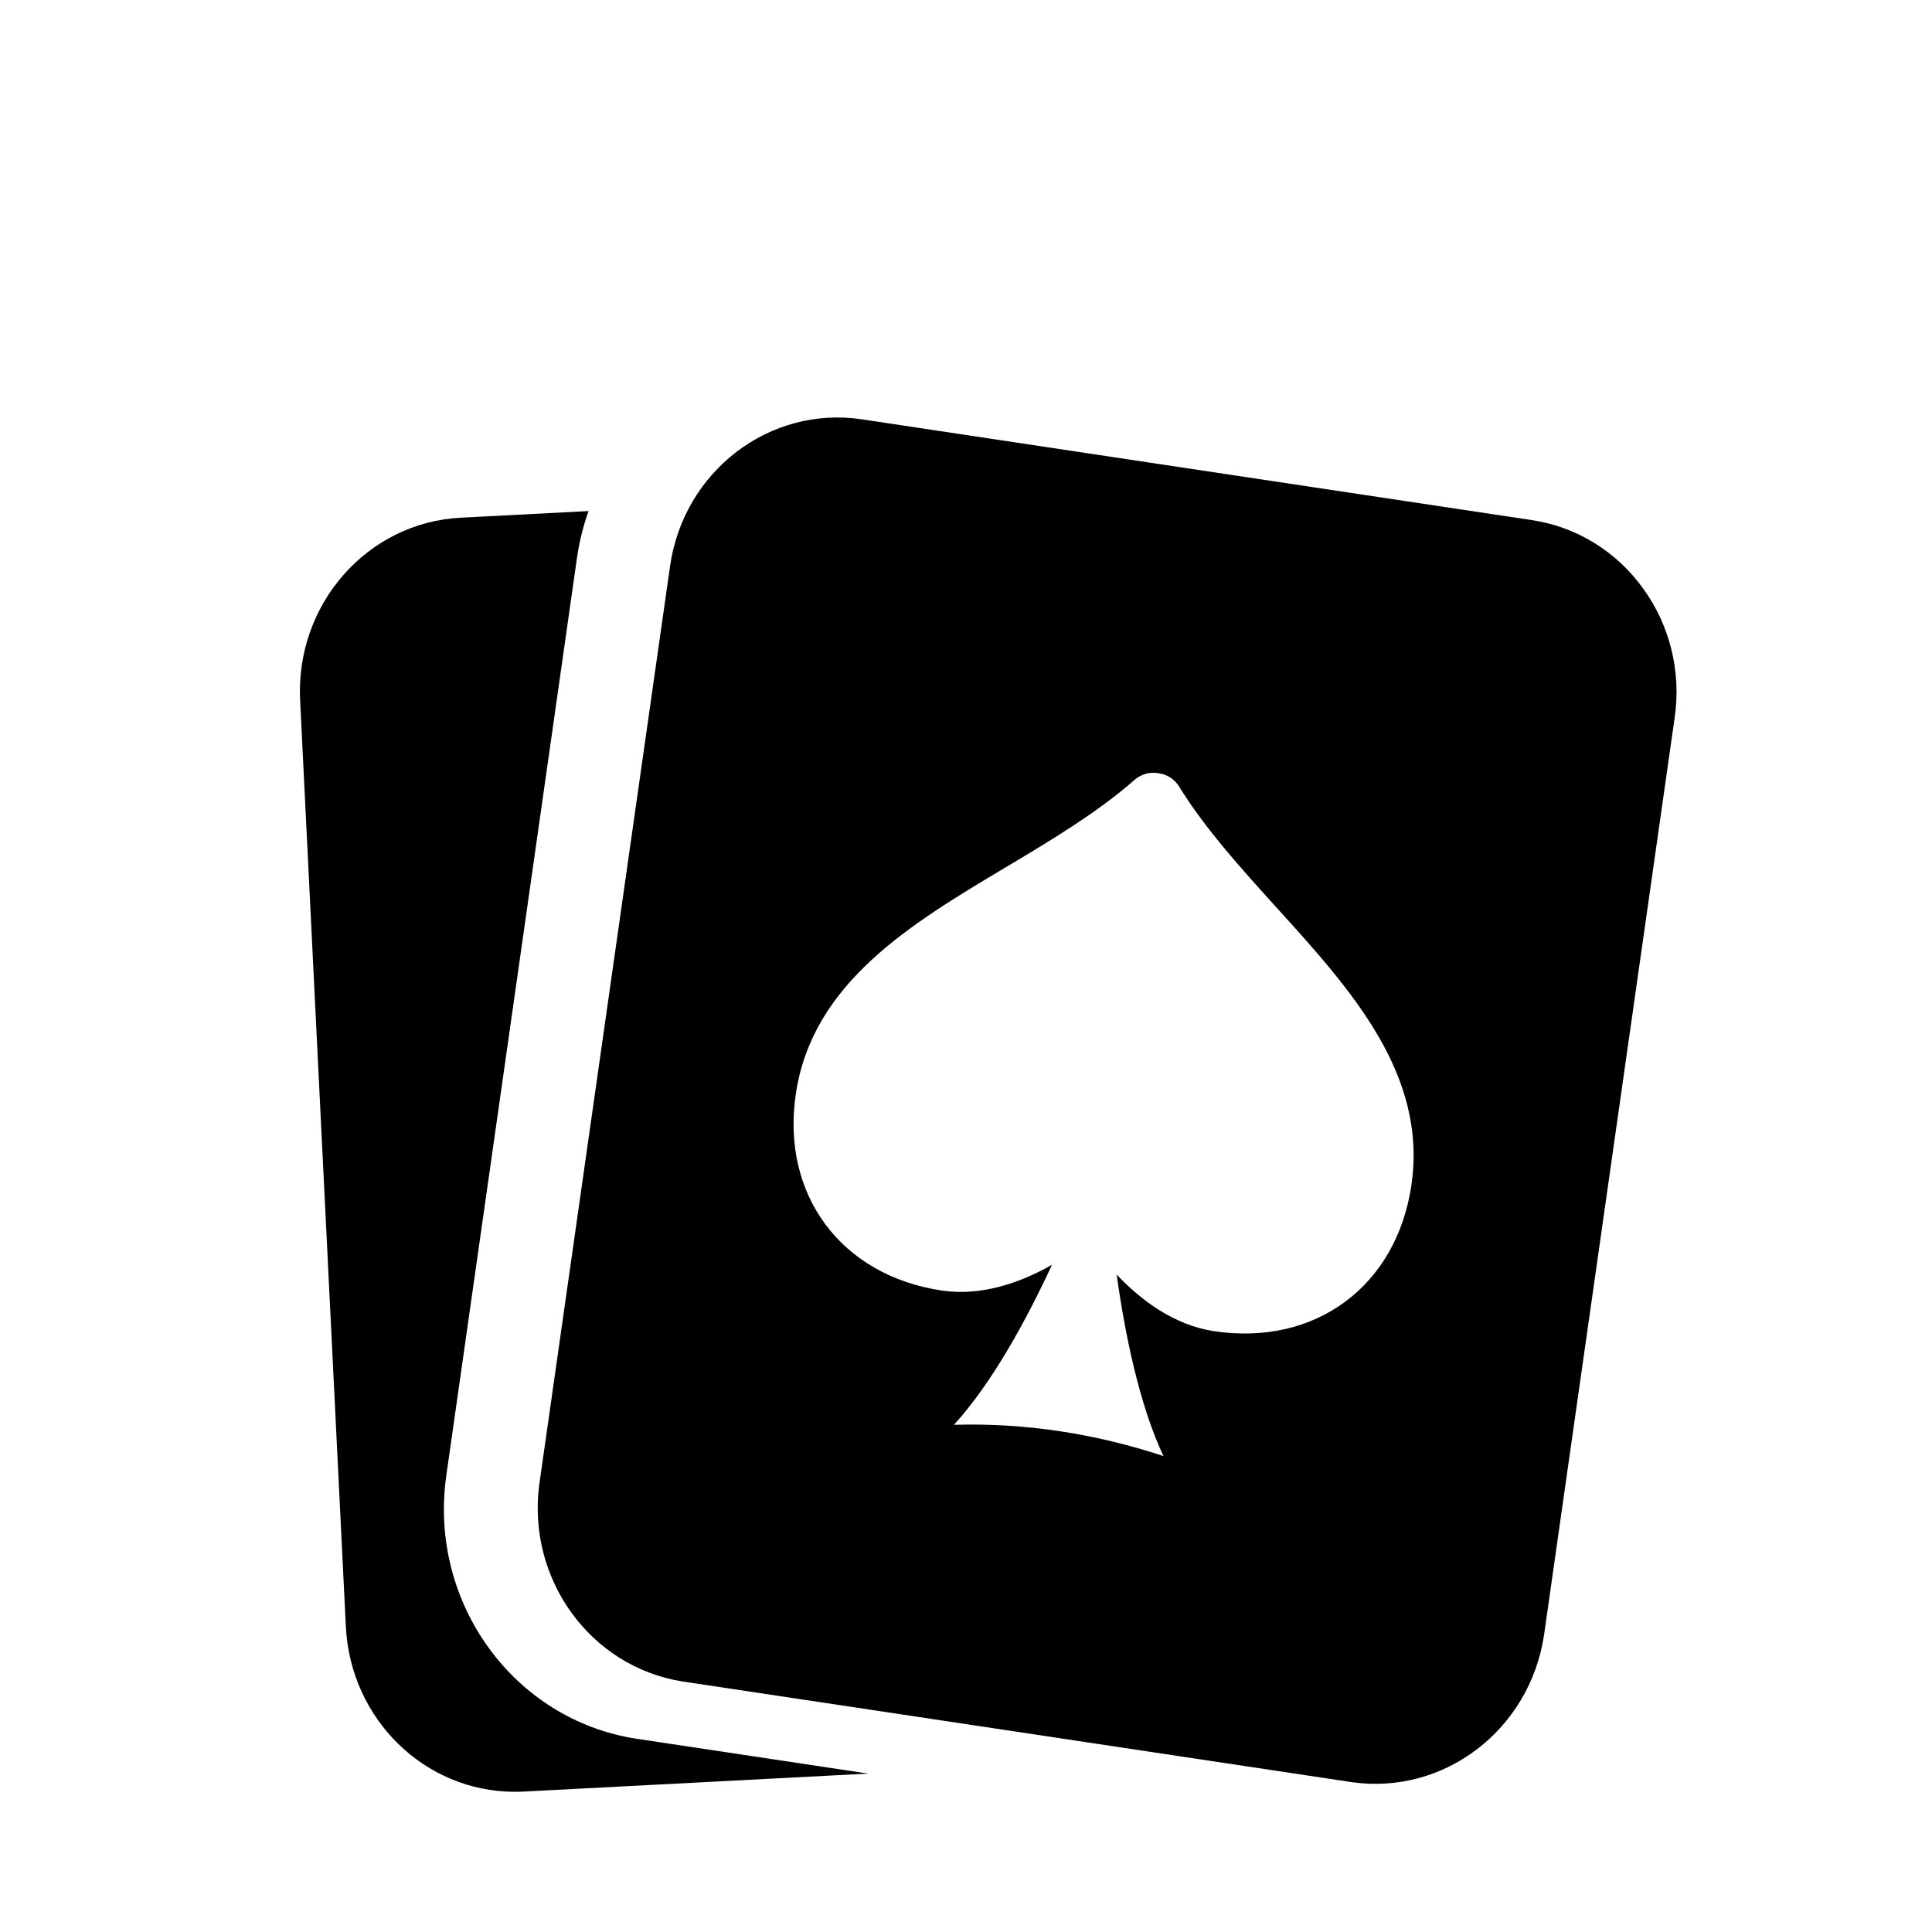 <?xml version="1.0" encoding="utf-8"?>
<svg version="1.1" id="poker" xmlns="http://www.w3.org/2000/svg" xmlns:xlink="http://www.w3.org/1999/xlink" x="0px" y="0px"
	 viewBox="0 0 1000 1000" style="enable-background:new 0 0 1000 1000;" xml:space="preserve">
<path d="M230.99,763.86l67.65-475.09c1.19-8.28,3.19-16.4,6-24.25l-66.26,3.45c-48.32,2.51-85.49,44.81-83.04,94.47l23.68,479.53
	c2.37,47.83,40.77,85.41,87.38,85.46c1.52,0,3.02-0.03,4.54-0.11l178.41-9.31L329.63,900C265.87,890.34,221.73,829.43,230.99,763.86
	z"/>
<path d="M850.41,304.51c-13.83-19.18-34.56-31.9-57.57-35.31l-346.68-52.15c-47.88-7.2-92.36,26.85-99.35,76.05L279.15,768.2
	c-6.53,49.07,26.37,94.5,73.99,102.11l346.68,52.15c47.75,6.73,91.93-27.1,99.35-76.04l67.65-475.09
	C870.25,347.7,864.34,323.63,850.41,304.51z M730.5,613.69c-7.78,52.15-49.75,83.13-102,75.34c-20.75-3.09-37.9-15.99-50.52-29.3
	c4.43,31.67,11.85,67.54,24.22,93.93c-34.95-11.56-71.33-17.27-108.43-16.18c19.68-21.63,37.28-53.79,50.73-82.81
	c-15.98,9.05-36.21,16.41-57.01,13.31c-52.27-7.8-83.33-49.69-75.56-101.85c8.58-57.5,59.48-87.89,108.7-117.26
	c23.24-13.88,47.29-28.23,66.64-45.24c3.26-2.84,7.59-4.12,11.85-3.49l0.84,0.12c4.26,0.64,8.02,3.13,10.29,6.79
	c13.53,21.95,32.36,42.67,50.52,62.75C699.29,512.26,739.08,556.2,730.5,613.69z"/>
</svg>
